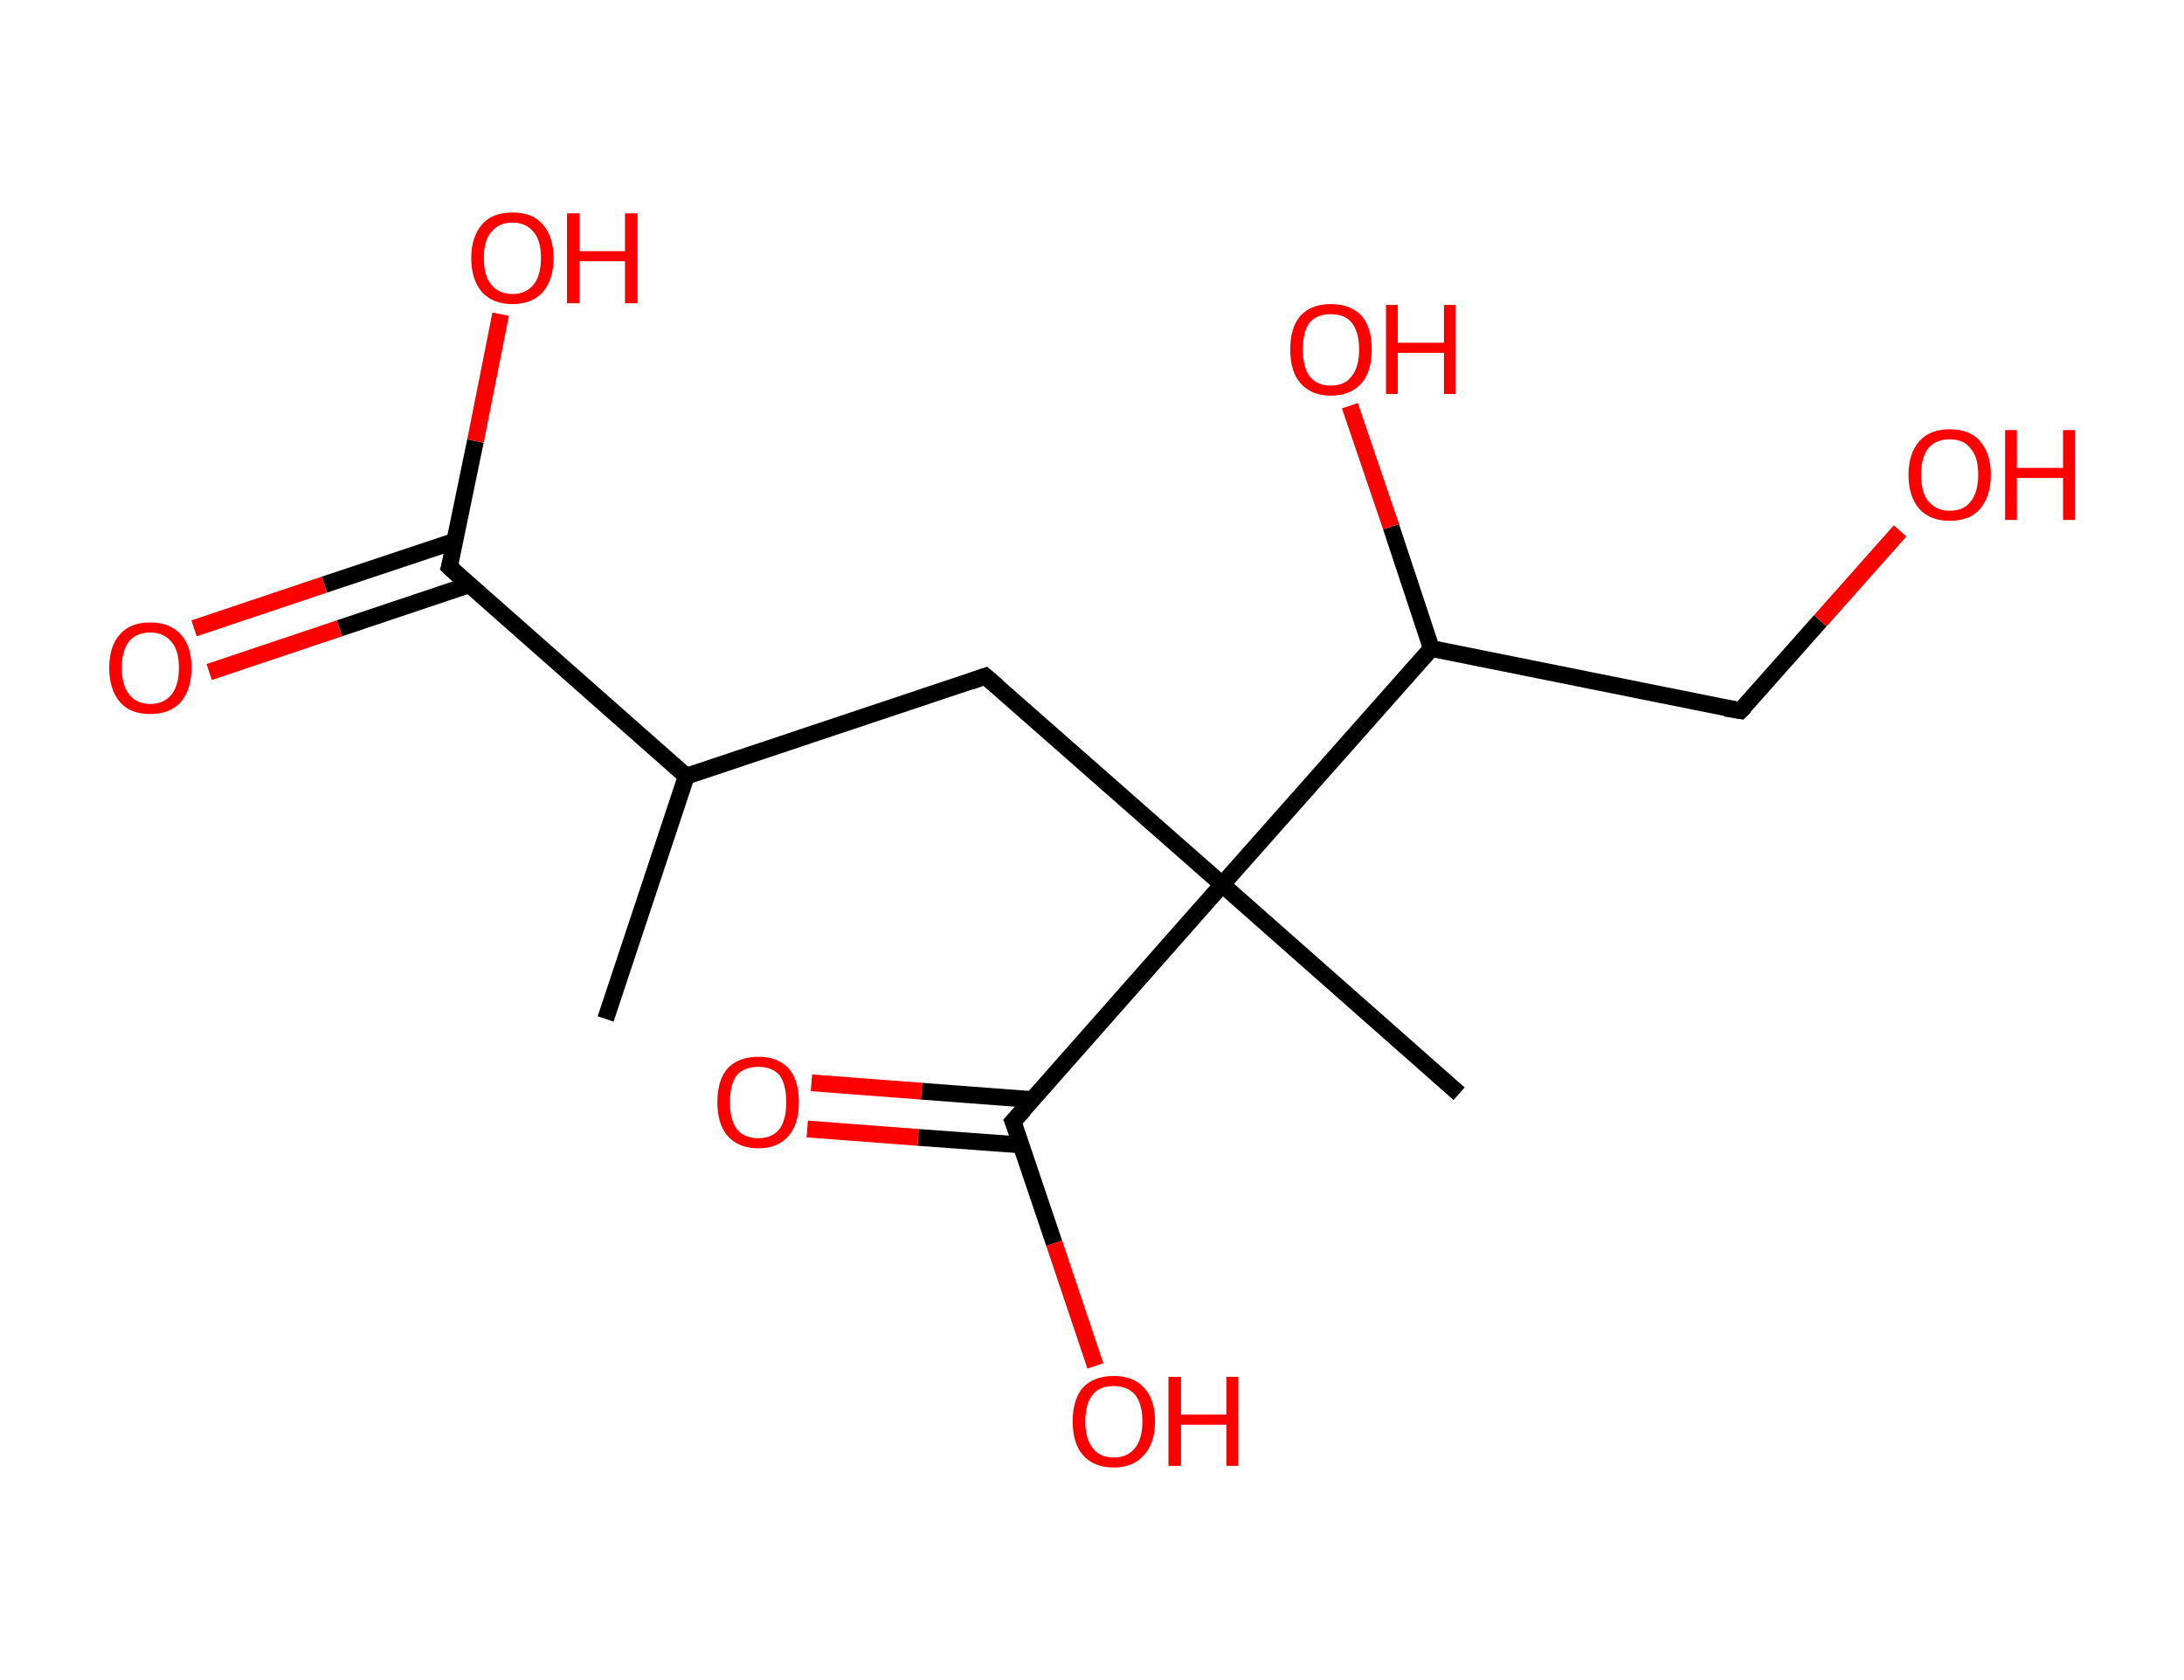 <?xml version='1.0' encoding='ASCII' standalone='yes'?>
<svg xmlns="http://www.w3.org/2000/svg" xmlns:rdkit="http://www.rdkit.org/xml" xmlns:xlink="http://www.w3.org/1999/xlink" version="1.1" baseProfile="full" xml:space="preserve" width="260px" height="200px" viewBox="0 0 260 200">
<!-- END OF HEADER -->
<rect style="opacity:1.0;fill:#FFFFFF;stroke:none" width="260.0" height="200.0" x="0.0" y="0.0"> </rect>
<path class="bond-0 atom-0 atom-1" d="M 72.1,121.3 L 81.7,92.4" style="fill:none;fill-rule:evenodd;stroke:#000000;stroke-width:2.0px;stroke-linecap:butt;stroke-linejoin:miter;stroke-opacity:1"/>
<path class="bond-1 atom-1 atom-2" d="M 81.7,92.4 L 117.3,80.5" style="fill:none;fill-rule:evenodd;stroke:#000000;stroke-width:2.0px;stroke-linecap:butt;stroke-linejoin:miter;stroke-opacity:1"/>
<path class="bond-2 atom-2 atom-3" d="M 117.3,80.5 L 145.5,105.3" style="fill:none;fill-rule:evenodd;stroke:#000000;stroke-width:2.0px;stroke-linecap:butt;stroke-linejoin:miter;stroke-opacity:1"/>
<path class="bond-3 atom-3 atom-4" d="M 145.5,105.3 L 173.7,130.2" style="fill:none;fill-rule:evenodd;stroke:#000000;stroke-width:2.0px;stroke-linecap:butt;stroke-linejoin:miter;stroke-opacity:1"/>
<path class="bond-4 atom-3 atom-5" d="M 145.5,105.3 L 120.6,133.5" style="fill:none;fill-rule:evenodd;stroke:#000000;stroke-width:2.0px;stroke-linecap:butt;stroke-linejoin:miter;stroke-opacity:1"/>
<path class="bond-5 atom-5 atom-6" d="M 122.9,130.9 L 109.7,129.9" style="fill:none;fill-rule:evenodd;stroke:#000000;stroke-width:2.0px;stroke-linecap:butt;stroke-linejoin:miter;stroke-opacity:1"/>
<path class="bond-5 atom-5 atom-6" d="M 109.7,129.9 L 96.6,128.9" style="fill:none;fill-rule:evenodd;stroke:#FF0000;stroke-width:2.0px;stroke-linecap:butt;stroke-linejoin:miter;stroke-opacity:1"/>
<path class="bond-5 atom-5 atom-6" d="M 121.6,136.3 L 109.3,135.4" style="fill:none;fill-rule:evenodd;stroke:#000000;stroke-width:2.0px;stroke-linecap:butt;stroke-linejoin:miter;stroke-opacity:1"/>
<path class="bond-5 atom-5 atom-6" d="M 109.3,135.4 L 96.1,134.4" style="fill:none;fill-rule:evenodd;stroke:#FF0000;stroke-width:2.0px;stroke-linecap:butt;stroke-linejoin:miter;stroke-opacity:1"/>
<path class="bond-6 atom-5 atom-7" d="M 120.6,133.5 L 125.5,148.0" style="fill:none;fill-rule:evenodd;stroke:#000000;stroke-width:2.0px;stroke-linecap:butt;stroke-linejoin:miter;stroke-opacity:1"/>
<path class="bond-6 atom-5 atom-7" d="M 125.5,148.0 L 130.4,162.6" style="fill:none;fill-rule:evenodd;stroke:#FF0000;stroke-width:2.0px;stroke-linecap:butt;stroke-linejoin:miter;stroke-opacity:1"/>
<path class="bond-7 atom-3 atom-8" d="M 145.5,105.3 L 170.4,77.2" style="fill:none;fill-rule:evenodd;stroke:#000000;stroke-width:2.0px;stroke-linecap:butt;stroke-linejoin:miter;stroke-opacity:1"/>
<path class="bond-8 atom-8 atom-9" d="M 170.4,77.2 L 165.6,62.7" style="fill:none;fill-rule:evenodd;stroke:#000000;stroke-width:2.0px;stroke-linecap:butt;stroke-linejoin:miter;stroke-opacity:1"/>
<path class="bond-8 atom-8 atom-9" d="M 165.6,62.7 L 160.7,48.3" style="fill:none;fill-rule:evenodd;stroke:#FF0000;stroke-width:2.0px;stroke-linecap:butt;stroke-linejoin:miter;stroke-opacity:1"/>
<path class="bond-9 atom-8 atom-10" d="M 170.4,77.2 L 207.2,84.6" style="fill:none;fill-rule:evenodd;stroke:#000000;stroke-width:2.0px;stroke-linecap:butt;stroke-linejoin:miter;stroke-opacity:1"/>
<path class="bond-10 atom-10 atom-11" d="M 207.2,84.6 L 216.7,73.9" style="fill:none;fill-rule:evenodd;stroke:#000000;stroke-width:2.0px;stroke-linecap:butt;stroke-linejoin:miter;stroke-opacity:1"/>
<path class="bond-10 atom-10 atom-11" d="M 216.7,73.9 L 226.2,63.2" style="fill:none;fill-rule:evenodd;stroke:#FF0000;stroke-width:2.0px;stroke-linecap:butt;stroke-linejoin:miter;stroke-opacity:1"/>
<path class="bond-11 atom-1 atom-12" d="M 81.7,92.4 L 53.5,67.5" style="fill:none;fill-rule:evenodd;stroke:#000000;stroke-width:2.0px;stroke-linecap:butt;stroke-linejoin:miter;stroke-opacity:1"/>
<path class="bond-12 atom-12 atom-13" d="M 54.2,64.4 L 38.6,69.6" style="fill:none;fill-rule:evenodd;stroke:#000000;stroke-width:2.0px;stroke-linecap:butt;stroke-linejoin:miter;stroke-opacity:1"/>
<path class="bond-12 atom-12 atom-13" d="M 38.6,69.6 L 23.1,74.8" style="fill:none;fill-rule:evenodd;stroke:#FF0000;stroke-width:2.0px;stroke-linecap:butt;stroke-linejoin:miter;stroke-opacity:1"/>
<path class="bond-12 atom-12 atom-13" d="M 55.9,69.6 L 40.4,74.8" style="fill:none;fill-rule:evenodd;stroke:#000000;stroke-width:2.0px;stroke-linecap:butt;stroke-linejoin:miter;stroke-opacity:1"/>
<path class="bond-12 atom-12 atom-13" d="M 40.4,74.8 L 24.9,80.0" style="fill:none;fill-rule:evenodd;stroke:#FF0000;stroke-width:2.0px;stroke-linecap:butt;stroke-linejoin:miter;stroke-opacity:1"/>
<path class="bond-13 atom-12 atom-14" d="M 53.5,67.5 L 56.6,52.5" style="fill:none;fill-rule:evenodd;stroke:#000000;stroke-width:2.0px;stroke-linecap:butt;stroke-linejoin:miter;stroke-opacity:1"/>
<path class="bond-13 atom-12 atom-14" d="M 56.6,52.5 L 59.6,37.4" style="fill:none;fill-rule:evenodd;stroke:#FF0000;stroke-width:2.0px;stroke-linecap:butt;stroke-linejoin:miter;stroke-opacity:1"/>
<path d="M 115.6,81.1 L 117.3,80.5 L 118.7,81.7" style="fill:none;stroke:#000000;stroke-width:2.0px;stroke-linecap:butt;stroke-linejoin:miter;stroke-opacity:1;"/>
<path d="M 121.9,132.1 L 120.6,133.5 L 120.9,134.2" style="fill:none;stroke:#000000;stroke-width:2.0px;stroke-linecap:butt;stroke-linejoin:miter;stroke-opacity:1;"/>
<path d="M 205.4,84.3 L 207.2,84.6 L 207.7,84.1" style="fill:none;stroke:#000000;stroke-width:2.0px;stroke-linecap:butt;stroke-linejoin:miter;stroke-opacity:1;"/>
<path d="M 54.9,68.8 L 53.5,67.5 L 53.7,66.8" style="fill:none;stroke:#000000;stroke-width:2.0px;stroke-linecap:butt;stroke-linejoin:miter;stroke-opacity:1;"/>
<path class="atom-6" d="M 85.4 131.2 Q 85.4 128.6, 86.6 127.2 Q 87.9 125.8, 90.3 125.8 Q 92.6 125.8, 93.9 127.2 Q 95.1 128.6, 95.1 131.2 Q 95.1 133.8, 93.9 135.2 Q 92.6 136.7, 90.3 136.7 Q 87.9 136.7, 86.6 135.2 Q 85.4 133.8, 85.4 131.2 M 90.3 135.5 Q 91.9 135.5, 92.8 134.4 Q 93.6 133.3, 93.6 131.2 Q 93.6 129.1, 92.8 128.0 Q 91.9 127.0, 90.3 127.0 Q 88.6 127.0, 87.7 128.0 Q 86.9 129.1, 86.9 131.2 Q 86.9 133.3, 87.7 134.4 Q 88.6 135.5, 90.3 135.5 " fill="#FF0000"/>
<path class="atom-7" d="M 127.7 169.2 Q 127.7 166.6, 128.9 165.2 Q 130.2 163.8, 132.6 163.8 Q 134.9 163.8, 136.2 165.2 Q 137.5 166.6, 137.5 169.2 Q 137.5 171.8, 136.2 173.2 Q 134.9 174.7, 132.6 174.7 Q 130.2 174.7, 128.9 173.2 Q 127.7 171.8, 127.7 169.2 M 132.6 173.5 Q 134.2 173.5, 135.1 172.4 Q 136.0 171.3, 136.0 169.2 Q 136.0 167.1, 135.1 166.0 Q 134.2 165.0, 132.6 165.0 Q 130.9 165.0, 130.1 166.0 Q 129.2 167.1, 129.2 169.2 Q 129.2 171.3, 130.1 172.4 Q 130.9 173.5, 132.6 173.5 " fill="#FF0000"/>
<path class="atom-7" d="M 139.1 163.9 L 140.6 163.9 L 140.6 168.4 L 146.0 168.4 L 146.0 163.9 L 147.4 163.9 L 147.4 174.5 L 146.0 174.5 L 146.0 169.6 L 140.6 169.6 L 140.6 174.5 L 139.1 174.5 L 139.1 163.9 " fill="#FF0000"/>
<path class="atom-9" d="M 153.6 41.6 Q 153.6 39.0, 154.8 37.6 Q 156.1 36.2, 158.4 36.2 Q 160.8 36.2, 162.1 37.6 Q 163.3 39.0, 163.3 41.6 Q 163.3 44.2, 162.1 45.6 Q 160.8 47.1, 158.4 47.1 Q 156.1 47.1, 154.8 45.6 Q 153.6 44.2, 153.6 41.6 M 158.4 45.9 Q 160.1 45.9, 160.9 44.8 Q 161.8 43.7, 161.8 41.6 Q 161.8 39.5, 160.9 38.4 Q 160.1 37.4, 158.4 37.4 Q 156.8 37.4, 155.9 38.4 Q 155.1 39.5, 155.1 41.6 Q 155.1 43.7, 155.9 44.8 Q 156.8 45.9, 158.4 45.9 " fill="#FF0000"/>
<path class="atom-9" d="M 165.0 36.3 L 166.4 36.3 L 166.4 40.8 L 171.9 40.8 L 171.9 36.3 L 173.3 36.3 L 173.3 46.9 L 171.9 46.9 L 171.9 42.0 L 166.4 42.0 L 166.4 46.9 L 165.0 46.9 L 165.0 36.3 " fill="#FF0000"/>
<path class="atom-11" d="M 227.2 56.5 Q 227.2 54.0, 228.5 52.5 Q 229.8 51.1, 232.1 51.1 Q 234.5 51.1, 235.7 52.5 Q 237.0 54.0, 237.0 56.5 Q 237.0 59.1, 235.7 60.6 Q 234.5 62.0, 232.1 62.0 Q 229.8 62.0, 228.5 60.6 Q 227.2 59.1, 227.2 56.5 M 232.1 60.8 Q 233.8 60.8, 234.6 59.7 Q 235.5 58.6, 235.5 56.5 Q 235.5 54.4, 234.6 53.4 Q 233.8 52.3, 232.1 52.3 Q 230.5 52.3, 229.6 53.3 Q 228.7 54.4, 228.7 56.5 Q 228.7 58.7, 229.6 59.7 Q 230.5 60.8, 232.1 60.8 " fill="#FF0000"/>
<path class="atom-11" d="M 238.7 51.2 L 240.1 51.2 L 240.1 55.7 L 245.6 55.7 L 245.6 51.2 L 247.0 51.2 L 247.0 61.9 L 245.6 61.9 L 245.6 56.9 L 240.1 56.9 L 240.1 61.9 L 238.7 61.9 L 238.7 51.2 " fill="#FF0000"/>
<path class="atom-13" d="M 13.0 79.5 Q 13.0 76.9, 14.3 75.5 Q 15.5 74.1, 17.9 74.1 Q 20.2 74.1, 21.5 75.5 Q 22.8 76.9, 22.8 79.5 Q 22.8 82.1, 21.5 83.6 Q 20.2 85.0, 17.9 85.0 Q 15.5 85.0, 14.3 83.6 Q 13.0 82.1, 13.0 79.5 M 17.9 83.8 Q 19.5 83.8, 20.4 82.7 Q 21.3 81.6, 21.3 79.5 Q 21.3 77.4, 20.4 76.4 Q 19.5 75.3, 17.9 75.3 Q 16.3 75.3, 15.4 76.3 Q 14.5 77.4, 14.5 79.5 Q 14.5 81.6, 15.4 82.7 Q 16.3 83.8, 17.9 83.8 " fill="#FF0000"/>
<path class="atom-14" d="M 56.1 30.7 Q 56.1 28.2, 57.4 26.7 Q 58.6 25.3, 61.0 25.3 Q 63.4 25.3, 64.6 26.7 Q 65.9 28.2, 65.9 30.7 Q 65.9 33.3, 64.6 34.8 Q 63.3 36.2, 61.0 36.2 Q 58.7 36.2, 57.4 34.8 Q 56.1 33.3, 56.1 30.7 M 61.0 35.0 Q 62.6 35.0, 63.5 33.9 Q 64.4 32.8, 64.4 30.7 Q 64.4 28.6, 63.5 27.6 Q 62.6 26.5, 61.0 26.5 Q 59.4 26.5, 58.5 27.6 Q 57.6 28.6, 57.6 30.7 Q 57.6 32.9, 58.5 33.9 Q 59.4 35.0, 61.0 35.0 " fill="#FF0000"/>
<path class="atom-14" d="M 67.5 25.4 L 69.0 25.4 L 69.0 29.9 L 74.4 29.9 L 74.4 25.4 L 75.9 25.4 L 75.9 36.1 L 74.4 36.1 L 74.4 31.1 L 69.0 31.1 L 69.0 36.1 L 67.5 36.1 L 67.5 25.4 " fill="#FF0000"/>
</svg>
